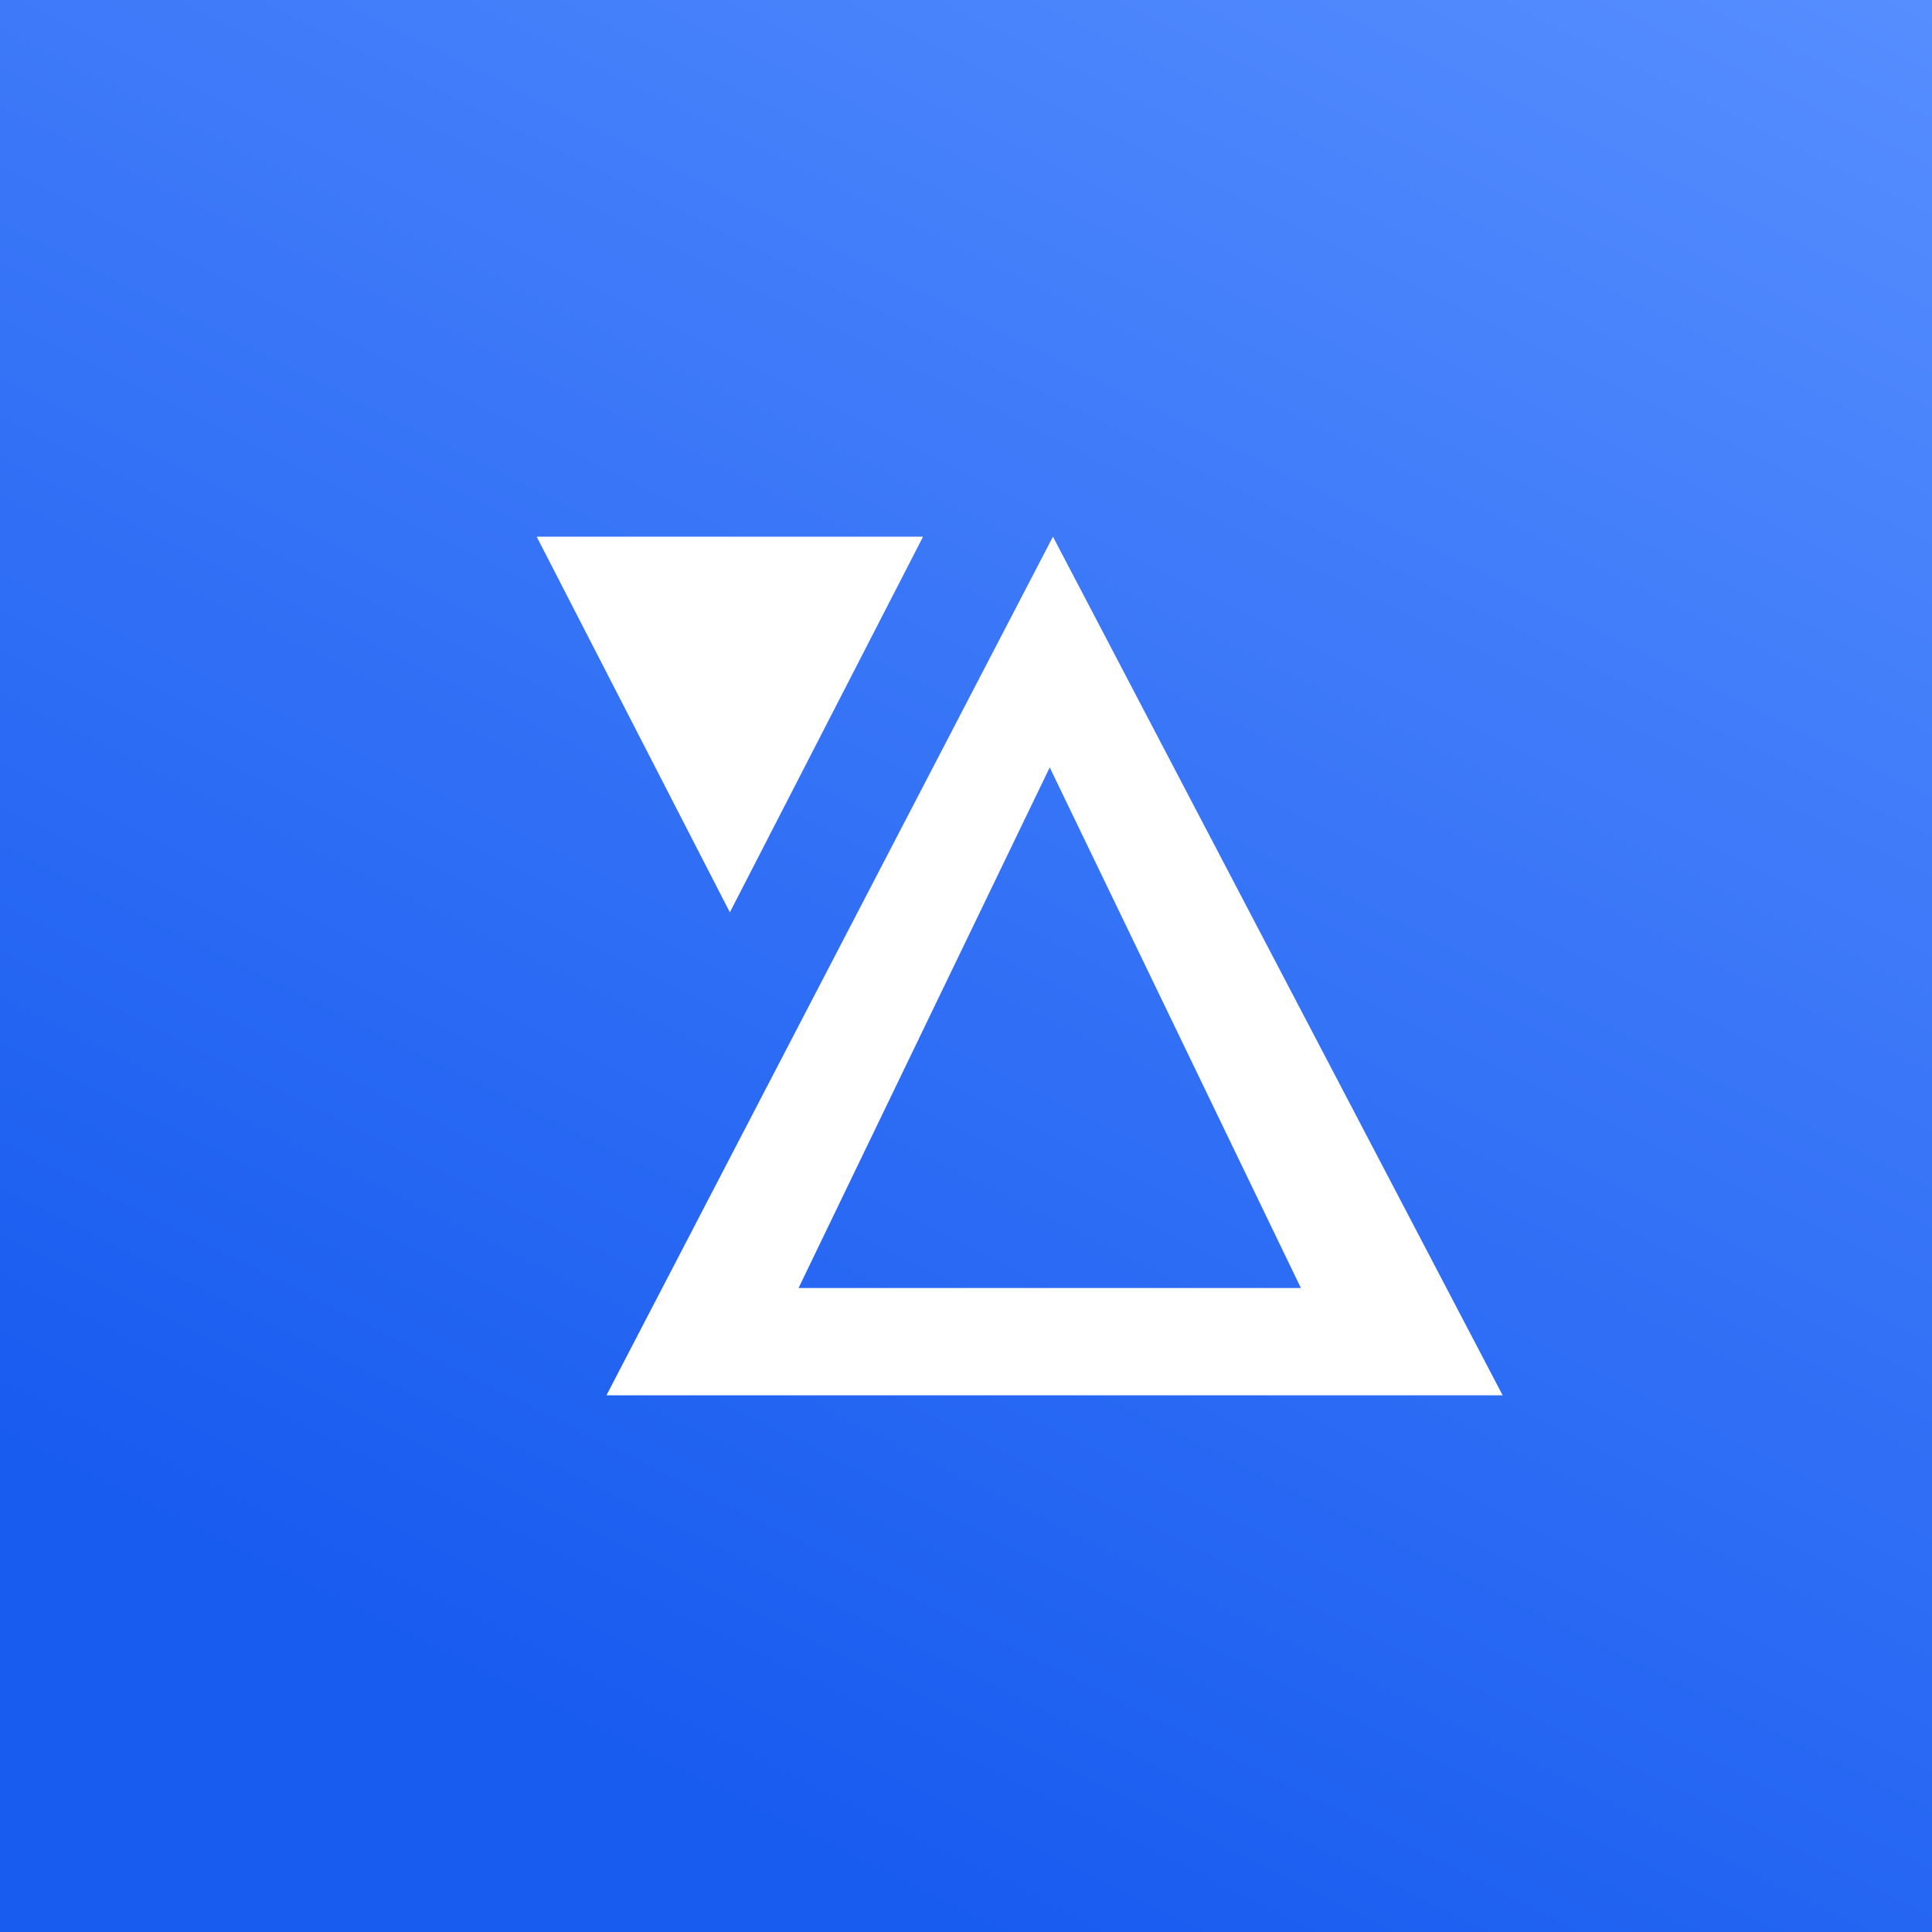 <!-- by TradingView --><svg width="18" height="18" viewBox="0 0 18 18" xmlns="http://www.w3.org/2000/svg"><rect x="0" y="0" width="18" height="18" fill="#333333" stroke="none"/><path fill="url(#a4mfmlecx)" d="M0 0h18v18H0z"/><path fill-rule="evenodd" d="M5 5h3.6L6.8 8.5 5 5Zm.65 8H14L9.81 5l-4.16 8Zm1.8-1h4.67L9.78 7.15 7.44 12Z" fill="#fff"/><defs><linearGradient id="a4mfmlecx" x1="18" y1="0" x2="9" y2="18" gradientUnits="userSpaceOnUse"><stop stop-color="#568EFF"/><stop offset="1" stop-color="#185BEF"/></linearGradient></defs></svg>